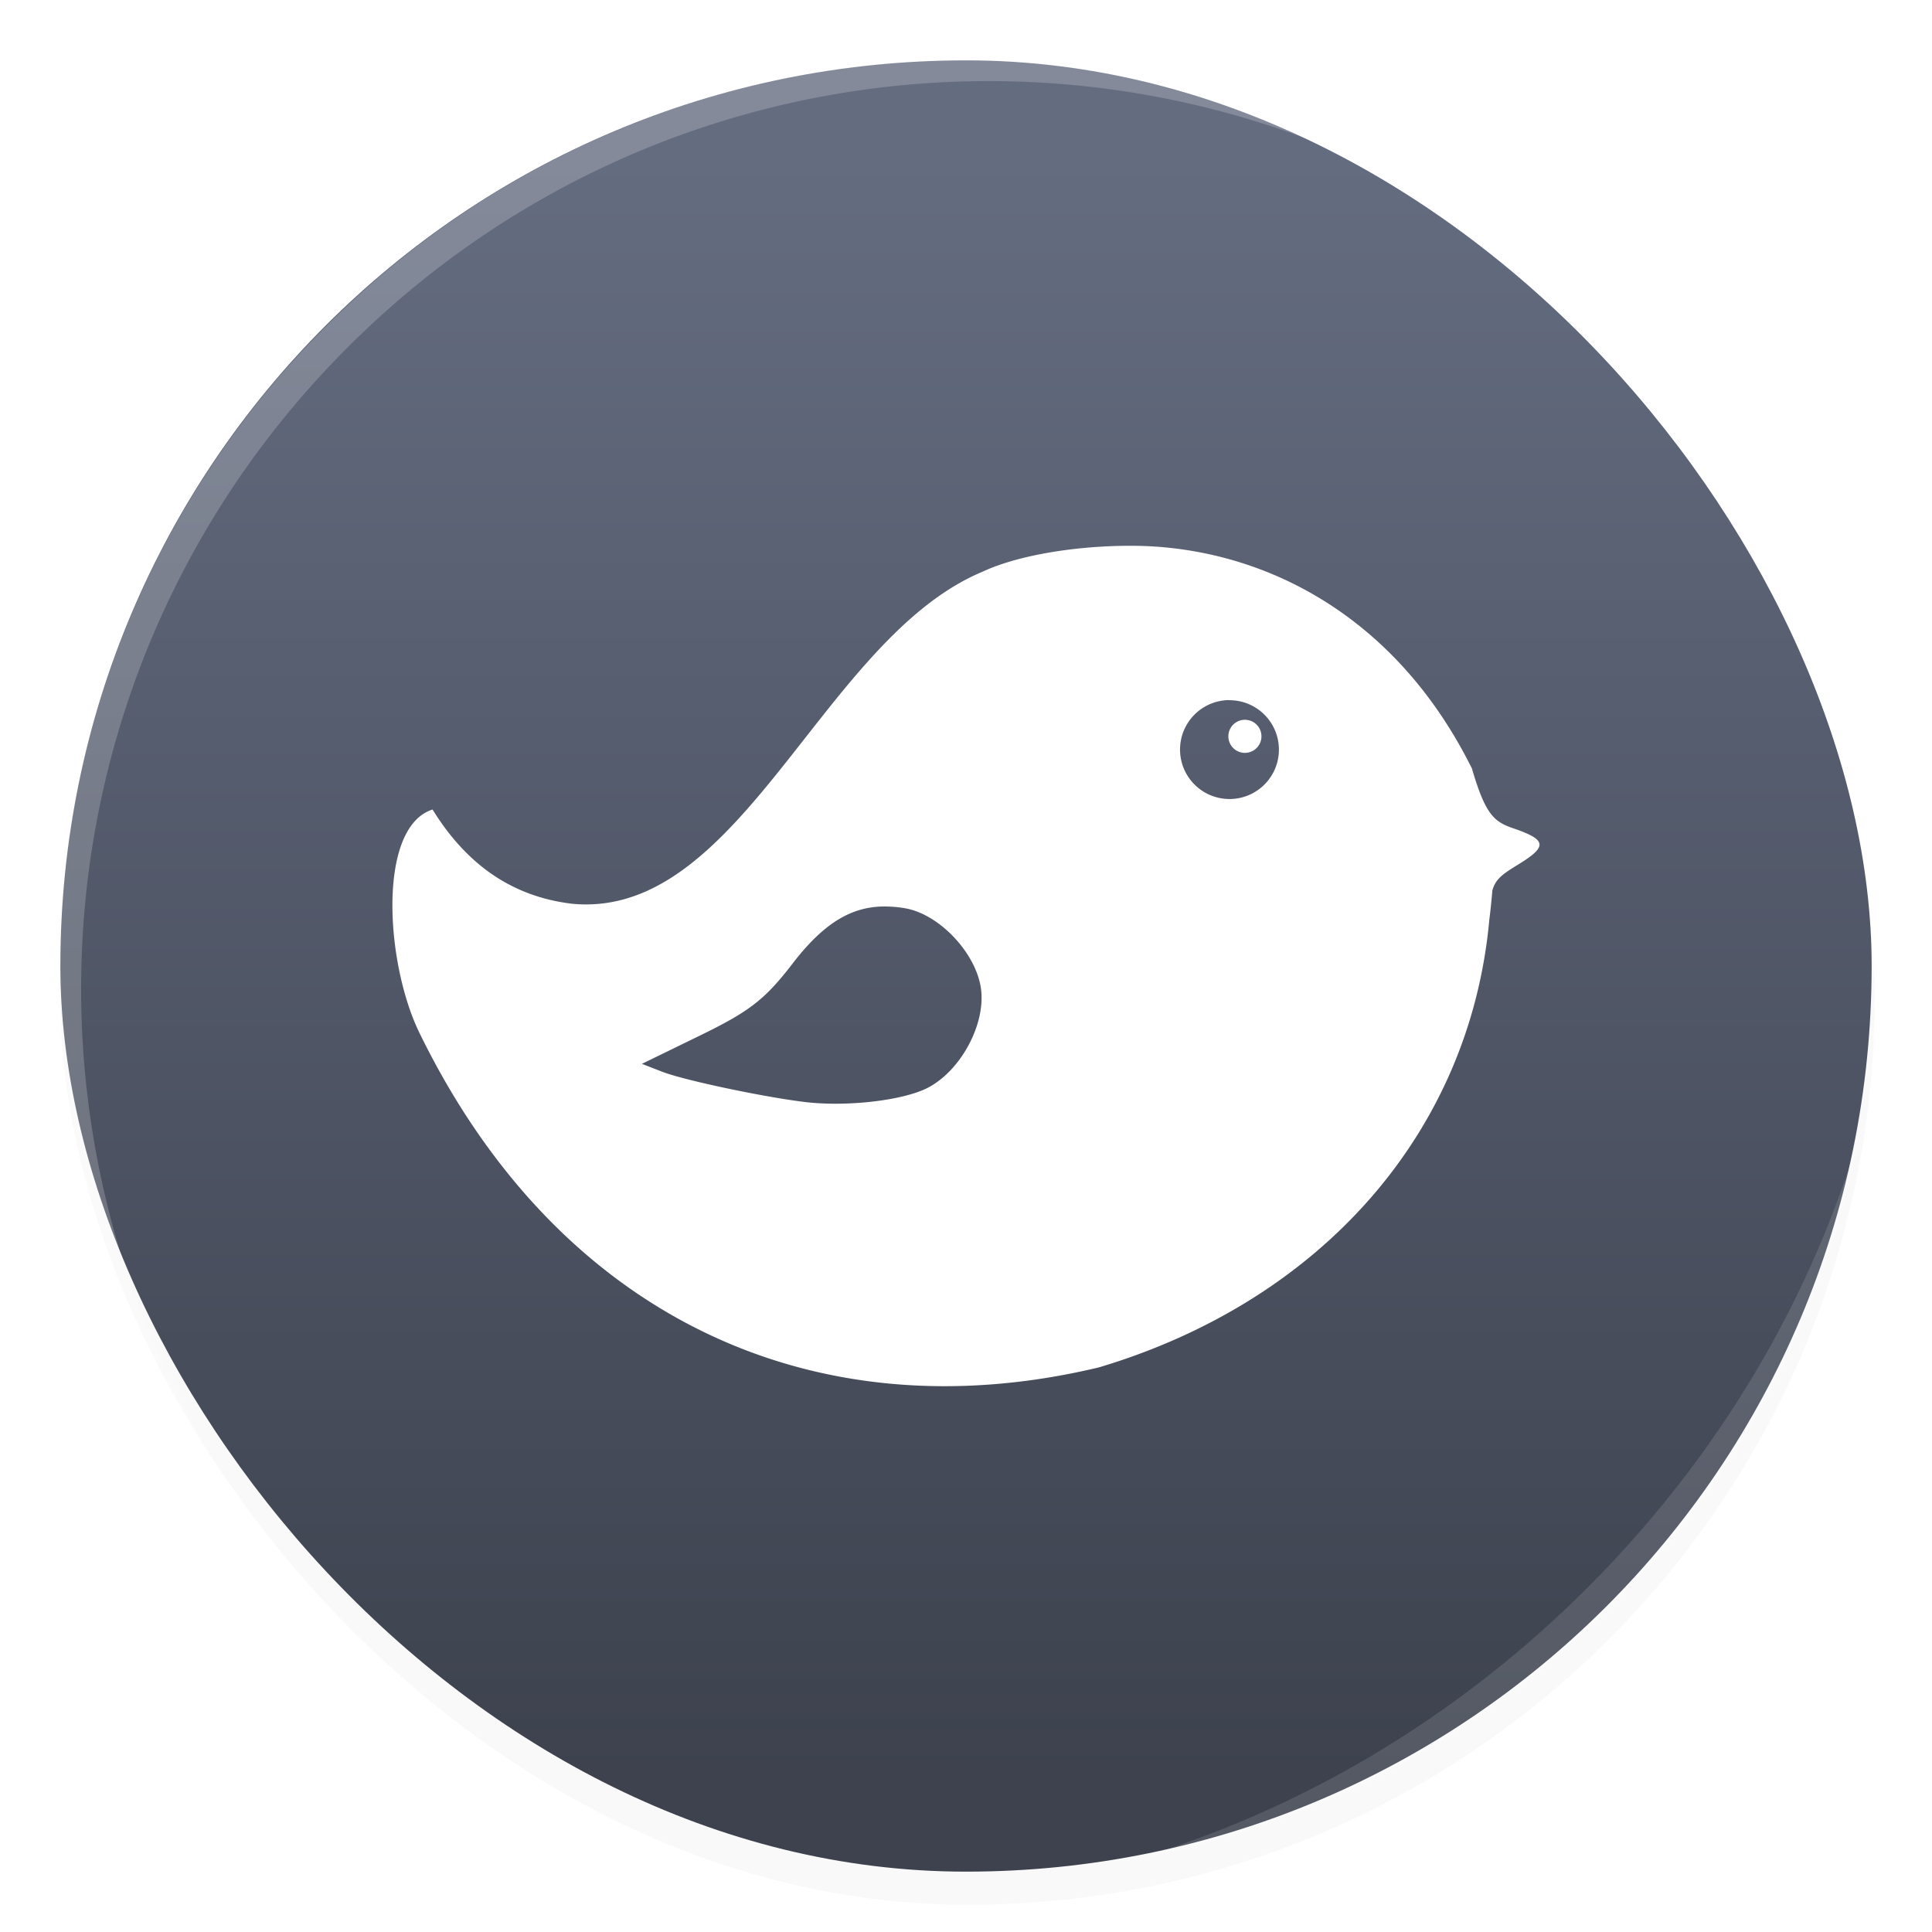 <svg width="64" height="64" version="1.1" viewBox="0 0 16.933 16.933" xmlns="http://www.w3.org/2000/svg">
 <defs>
  <linearGradient id="b" x1="7.937" x2="7.937" y1="15.081" y2="1.852" gradientTransform="translate(-.605 -.596)scale(1.071)" gradientUnits="userSpaceOnUse">
   <stop stop-color="#3d424e" offset="0"/>
   <stop stop-color="#646c80" offset="1"/>
  </linearGradient>
  <filter id="a" x="-.027" y="-.027" width="1.054" height="1.054" color-interpolation-filters="sRGB">
   <feGaussianBlur stdDeviation=".675"/>
  </filter>
  <filter id="e" x="-.014" y="-.014" width="1.028" height="1.028" color-interpolation-filters="sRGB">
   <feGaussianBlur stdDeviation=".298"/>
  </filter>
  <filter id="f" x="-.03" y="-.03" width="1.059" height="1.059" color-interpolation-filters="sRGB">
   <feGaussianBlur stdDeviation=".298"/>
  </filter>
 </defs>
 <rect transform="scale(.265)" x="2" y="3" width="60" height="60" rx="30" ry="30" filter="url(#a)" opacity=".15"/>
 <rect x=".529" y=".529" width="15.875" height="15.875" rx="7.937" ry="7.937" fill="url(#b)"/>
 <circle cx="8.472" cy="8.478" r="7.938" fill="none"/>
 <path d="M10.041 4.786c-.507-.018-1.089.065-1.43.225-1.404.586-2.112 3.052-3.597 2.91-.516-.062-.918-.333-1.223-.826-.483.155-.415 1.337-.117 1.953 1.203 2.472 3.436 3.54 5.959 2.936 1.95-.583 3.25-2.061 3.42-3.922.013-.103.02-.178.027-.259.03-.104.095-.145.233-.23.245-.152.248-.21-.04-.31-.172-.058-.251-.11-.372-.527-.663-1.334-1.794-1.906-2.86-1.95m.735 1.351a.433.433 0 1 1 0 .866.433.433 0 0 1 0-.867zm.147.172a.145.145 0 1 0 0 .289.145.145 0 0 0 0-.289M7.8 7.946a1 1 0 0 1 .141.016c.302.057.621.402.658.713.036.301-.17.693-.451.85-.198.112-.669.173-1.043.139-.327-.032-1.08-.188-1.294-.268l-.185-.072.515-.251c.43-.21.563-.313.805-.627.28-.365.535-.517.854-.5" fill="#fff"/>
 <path transform="scale(.265)" d="m10.787 10.787a29.934 29.934 0 0 0 0 42.426c0.119 0.119 0.242 0.23 0.362 0.345-11.4-11.775-11.288-30.43 0.345-42.065s30.29-11.743 42.066-0.345c-0.116-0.12-0.227-0.243-0.345-0.362a29.934 29.934 0 0 0-42.426 0z" fill="#ffffff" filter="url(#e)" opacity=".45"/>
 <path transform="scale(.265)" d="m37.435 61.526c5.772-1.063 11.297-3.831 15.779-8.313s7.25-10.007 8.313-15.779c-1.592 5.434-4.606 10.657-9.02 15.072s-9.639 7.428-15.072 9.02" fill="#ffffff" filter="url(#f)" opacity=".35"/>
</svg>
